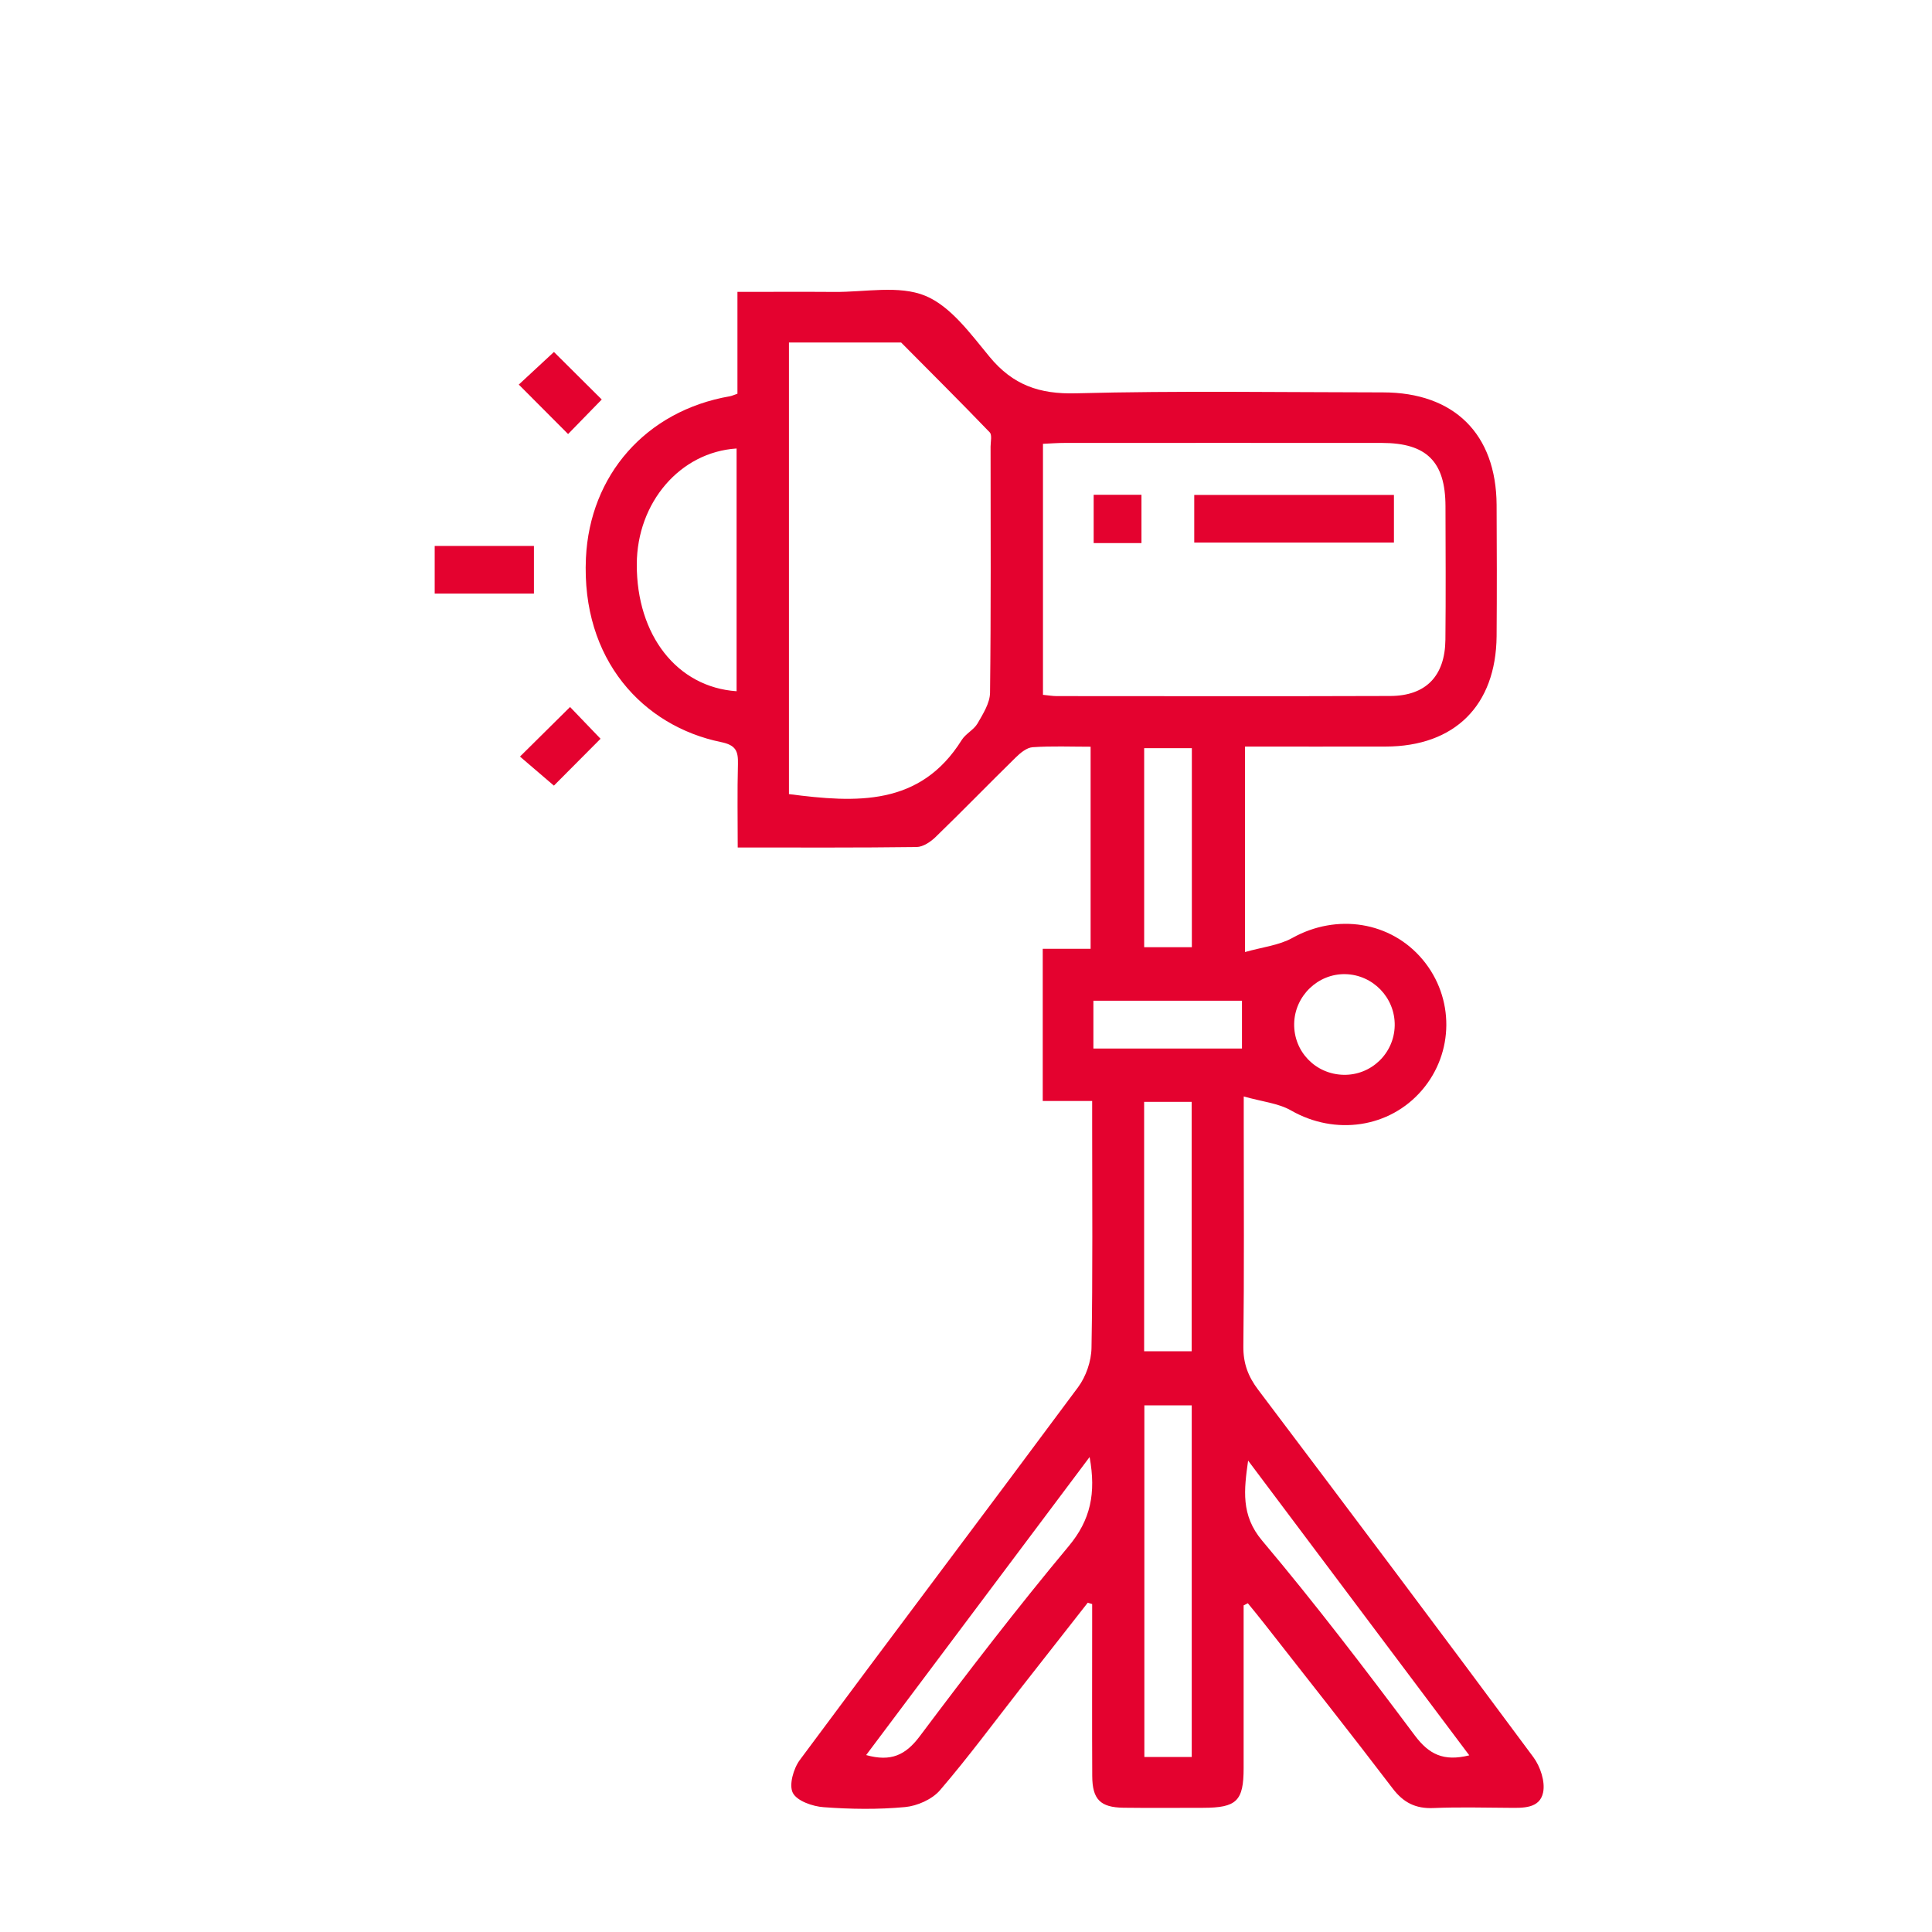 <svg width="50" height="50" viewBox="0 0 50 50" fill="none" xmlns="http://www.w3.org/2000/svg">
<path d="M32.185 41.547C32.185 42.951 32.185 44.355 32.185 45.759C32.185 46.611 32.004 46.785 31.134 46.786C30.448 46.786 29.765 46.793 29.079 46.784C28.478 46.777 28.27 46.569 28.267 45.966C28.26 44.651 28.265 43.337 28.265 42.023C28.265 41.853 28.265 41.682 28.265 41.513L28.151 41.478C27.58 42.207 27.008 42.935 26.436 43.666C25.737 44.559 25.063 45.474 24.325 46.333C24.122 46.568 23.738 46.738 23.421 46.767C22.724 46.832 22.015 46.822 21.316 46.77C21.031 46.75 20.628 46.61 20.519 46.401C20.413 46.198 20.534 45.772 20.698 45.55C23.089 42.326 25.509 39.125 27.901 35.9C28.106 35.624 28.243 35.226 28.248 34.881C28.282 32.973 28.265 31.064 28.265 29.155V28.494H26.986V24.555H28.225V19.325C27.717 19.325 27.219 19.304 26.723 19.338C26.57 19.349 26.406 19.486 26.285 19.605C25.59 20.286 24.913 20.984 24.215 21.66C24.085 21.787 23.889 21.919 23.721 21.921C22.21 21.941 20.698 21.933 19.092 21.933C19.092 21.195 19.079 20.484 19.098 19.773C19.106 19.441 19.047 19.284 18.66 19.205C16.647 18.792 15.04 17.078 15.164 14.44C15.264 12.306 16.707 10.633 18.89 10.255C18.941 10.246 18.989 10.222 19.085 10.19V7.554C19.953 7.554 20.776 7.549 21.598 7.555C22.388 7.562 23.263 7.375 23.944 7.654C24.606 7.926 25.119 8.641 25.61 9.234C26.211 9.963 26.898 10.205 27.847 10.179C30.493 10.109 33.142 10.153 35.791 10.155C37.633 10.156 38.72 11.23 38.732 13.063C38.738 14.197 38.741 15.332 38.732 16.466C38.715 18.258 37.648 19.317 35.861 19.321C34.658 19.324 33.456 19.321 32.221 19.321V24.639C32.671 24.511 33.099 24.466 33.444 24.275C34.594 23.633 35.993 23.844 36.822 24.839C37.641 25.822 37.633 27.242 36.802 28.212C35.961 29.195 34.55 29.391 33.413 28.739C33.084 28.55 32.668 28.513 32.188 28.376V29.114C32.188 31.023 32.201 32.932 32.178 34.84C32.173 35.283 32.3 35.622 32.563 35.969C34.949 39.13 37.327 42.296 39.685 45.477C39.863 45.718 39.993 46.108 39.936 46.386C39.85 46.811 39.409 46.79 39.041 46.786C38.392 46.781 37.743 46.765 37.096 46.792C36.638 46.811 36.323 46.655 36.042 46.285C34.951 44.853 33.834 43.442 32.724 42.025C32.584 41.845 32.438 41.669 32.294 41.492C32.259 41.509 32.224 41.526 32.189 41.545L32.185 41.547ZM26.992 11.486V17.982C27.13 17.995 27.234 18.014 27.338 18.015C30.218 18.016 33.099 18.022 35.98 18.012C36.901 18.009 37.397 17.496 37.407 16.555C37.419 15.403 37.412 14.251 37.409 13.1C37.406 11.947 36.92 11.464 35.764 11.463C33.027 11.46 30.291 11.463 27.554 11.463C27.378 11.463 27.203 11.476 26.992 11.486ZM20.417 20.551C22.164 20.779 23.816 20.869 24.89 19.15C24.993 18.987 25.201 18.889 25.298 18.724C25.44 18.476 25.619 18.196 25.622 17.928C25.648 15.805 25.637 13.681 25.636 11.558C25.636 11.432 25.679 11.256 25.613 11.188C24.859 10.404 24.087 9.636 23.321 8.864H20.418V20.552L20.417 20.551ZM19.063 11.607C17.601 11.701 16.485 13.004 16.48 14.604C16.474 16.438 17.521 17.784 19.063 17.889V11.607ZM30.842 45.47V36.371H29.616V45.47H30.842ZM29.61 28.516V34.971H30.84V28.516H29.61ZM28.199 37.708C26.237 40.325 24.336 42.86 22.416 45.421C23.059 45.601 23.437 45.421 23.801 44.937C25.053 43.268 26.325 41.613 27.66 40.012C28.223 39.336 28.37 38.649 28.199 37.708ZM38.025 45.428C36.097 42.859 34.199 40.329 32.301 37.8C32.196 38.553 32.109 39.212 32.663 39.87C34.04 41.504 35.337 43.206 36.617 44.916C36.98 45.4 37.358 45.594 38.025 45.428ZM30.845 24.514V19.362H29.611V24.514H30.845ZM36.095 26.54C36.107 25.823 35.533 25.227 34.818 25.211C34.108 25.195 33.506 25.777 33.493 26.493C33.48 27.215 34.045 27.801 34.772 27.816C35.49 27.831 36.083 27.258 36.095 26.54ZM32.142 27.136V25.899H28.297V27.136H32.142Z" fill="#E4022F"/>
<path d="M11.25 15.362V14.129H13.818V15.362H11.25Z" fill="#E4022F"/>
<path d="M15.573 10.339C15.275 10.645 14.993 10.935 14.702 11.233C14.293 10.822 13.878 10.406 13.426 9.953C13.73 9.671 14.028 9.395 14.336 9.109C14.749 9.52 15.164 9.931 15.573 10.339Z" fill="#E4022F"/>
<path d="M14.335 20.332C14.013 20.056 13.729 19.813 13.457 19.58C13.91 19.132 14.325 18.72 14.753 18.297C14.993 18.546 15.274 18.839 15.542 19.119C15.139 19.524 14.718 19.945 14.335 20.332Z" fill="#E4022F"/>
<path d="M36.075 12.809V14.042H30.907V12.809H36.075Z" fill="#E4022F"/>
<path d="M29.541 14.055H28.304V12.805H29.541V14.055Z" fill="#E4022F"/>
</svg>
